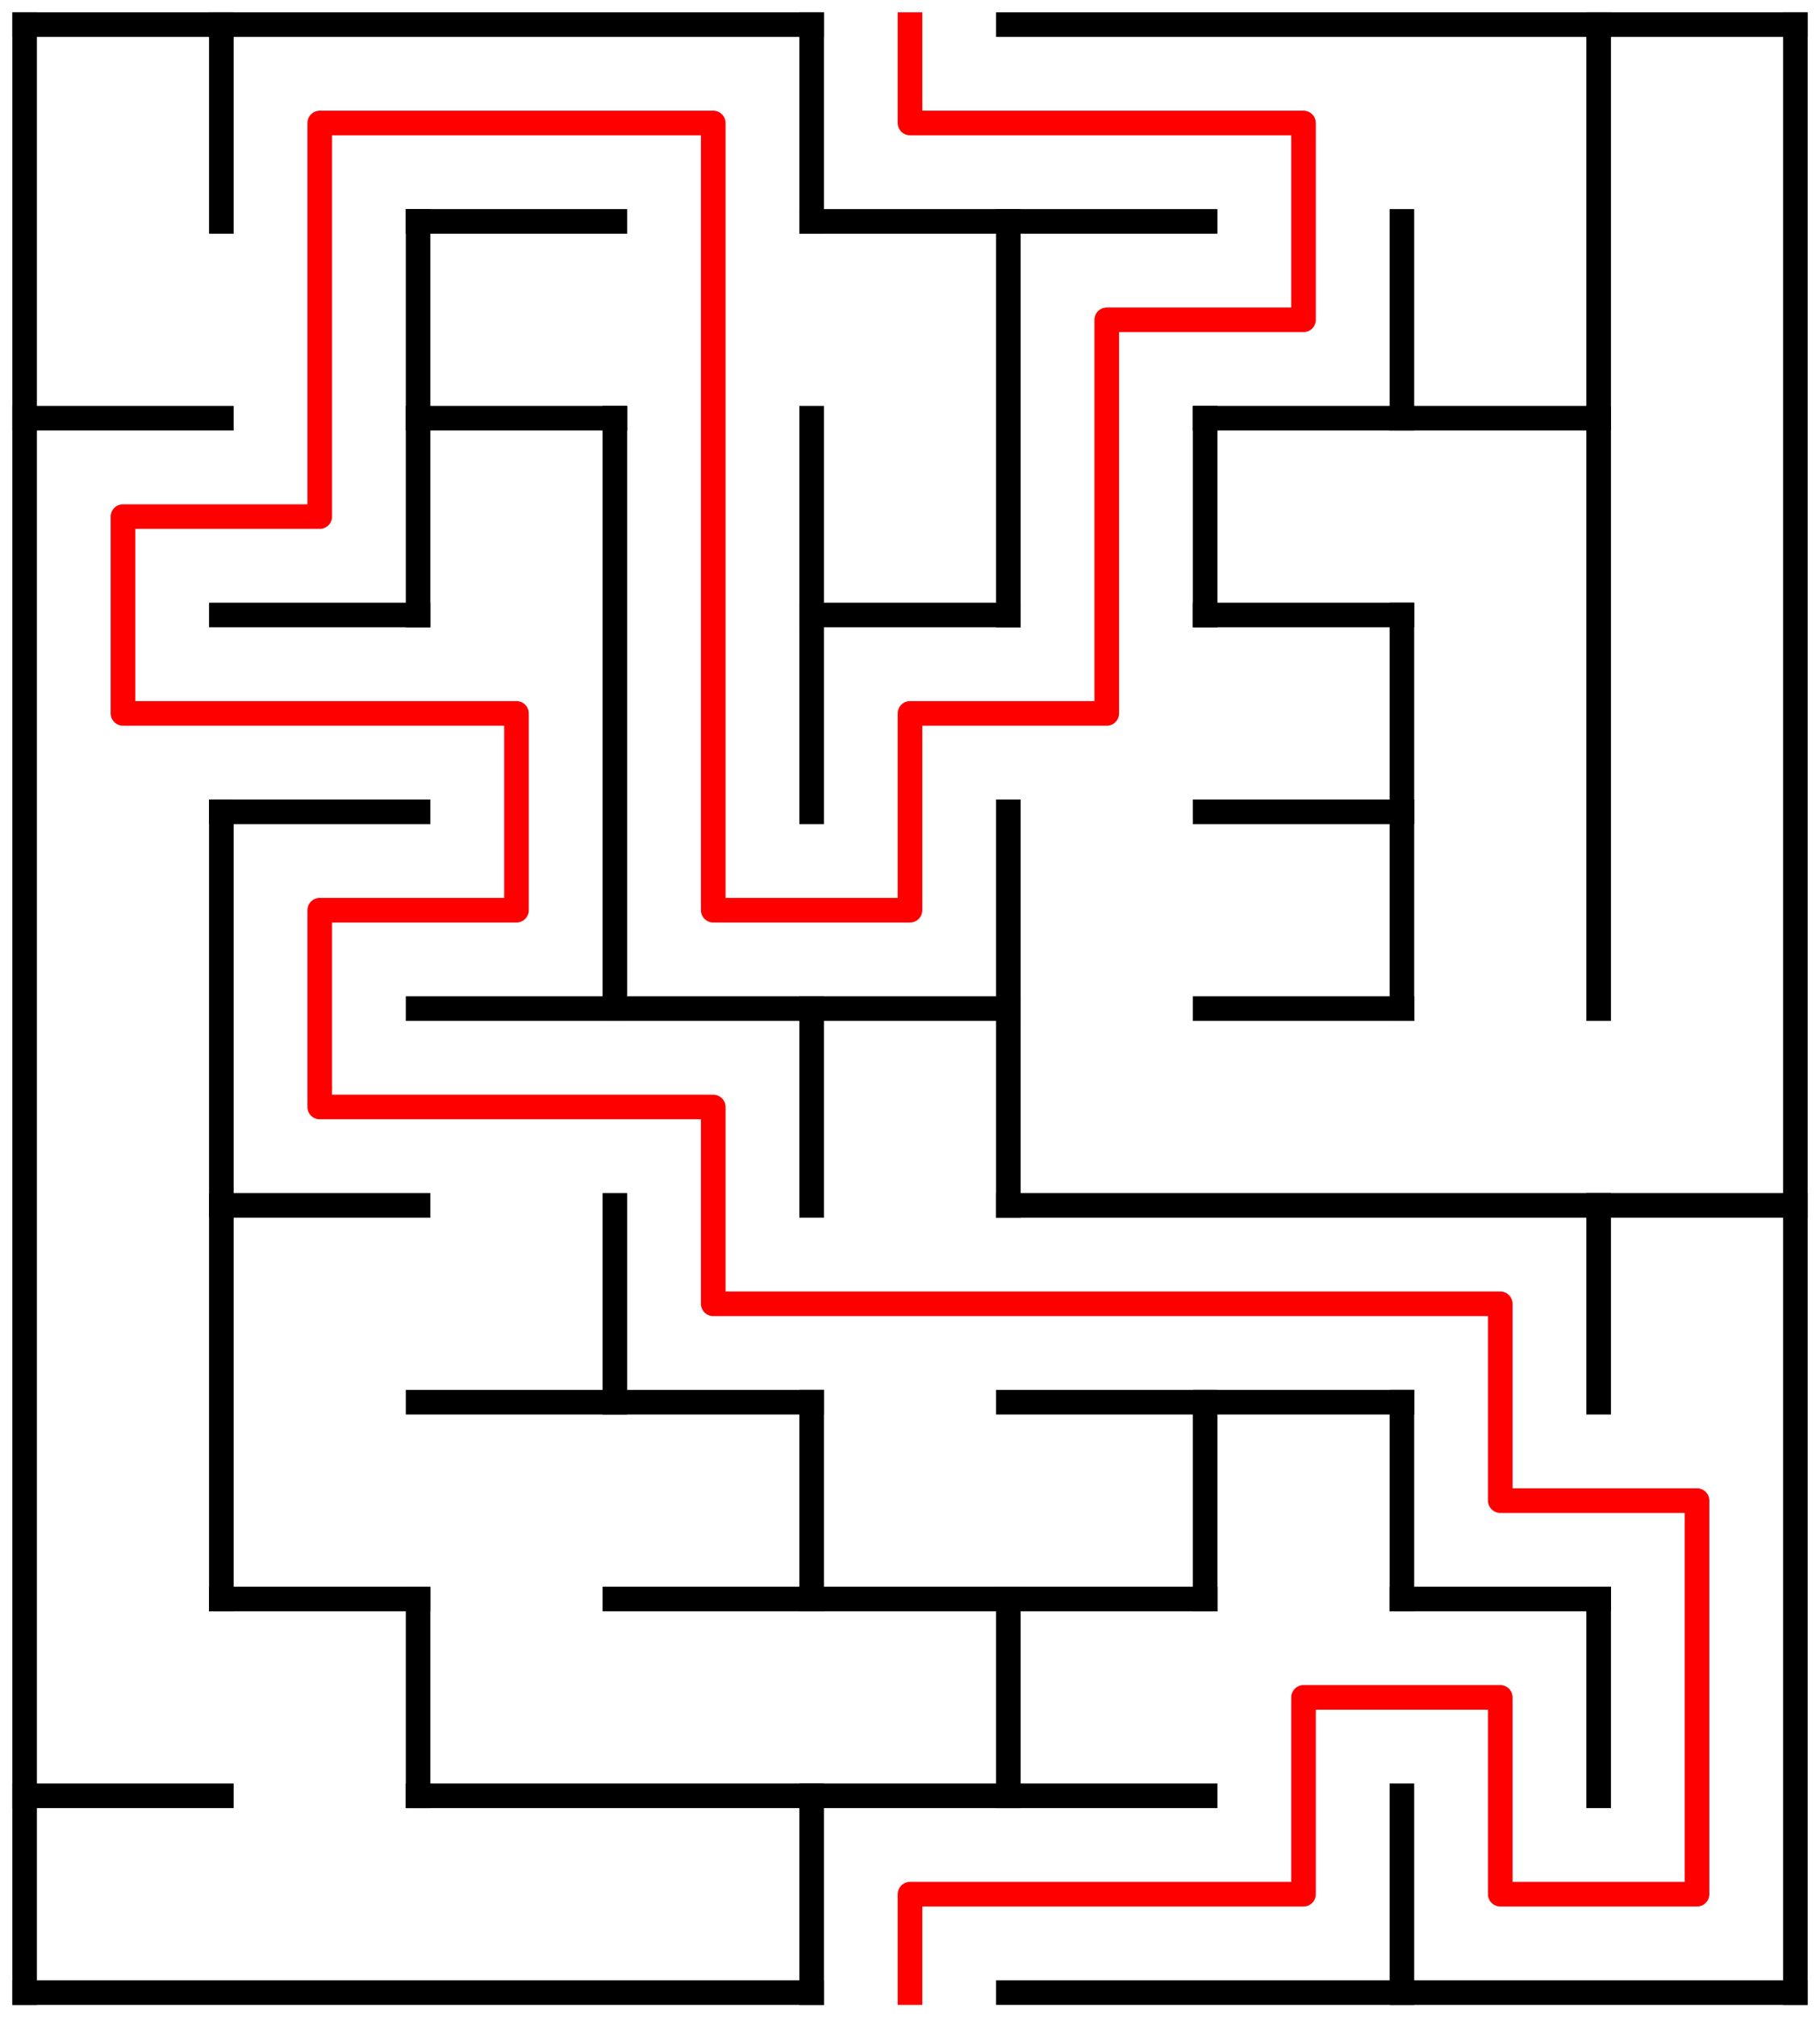 ﻿<?xml version="1.0" encoding="utf-8" standalone="no"?>
<!DOCTYPE svg PUBLIC "-//W3C//DTD SVG 1.1//EN" "http://www.w3.org/Graphics/SVG/1.1/DTD/svg11.dtd">
<svg width="148" height="164" version="1.1" xmlns="http://www.w3.org/2000/svg">
  <title>9 by 10 orthogonal maze</title>
  <g fill="none" stroke="#000000" stroke-width="2" stroke-linecap="square">
    <line x1="2" y1="2" x2="66" y2="2" />
    <line x1="82" y1="2" x2="146" y2="2" />
    <line x1="34" y1="18" x2="50" y2="18" />
    <line x1="66" y1="18" x2="98" y2="18" />
    <line x1="2" y1="34" x2="18" y2="34" />
    <line x1="34" y1="34" x2="50" y2="34" />
    <line x1="98" y1="34" x2="130" y2="34" />
    <line x1="18" y1="50" x2="34" y2="50" />
    <line x1="66" y1="50" x2="82" y2="50" />
    <line x1="98" y1="50" x2="114" y2="50" />
    <line x1="18" y1="66" x2="34" y2="66" />
    <line x1="98" y1="66" x2="114" y2="66" />
    <line x1="34" y1="82" x2="82" y2="82" />
    <line x1="98" y1="82" x2="114" y2="82" />
    <line x1="18" y1="98" x2="34" y2="98" />
    <line x1="82" y1="98" x2="146" y2="98" />
    <line x1="34" y1="114" x2="66" y2="114" />
    <line x1="82" y1="114" x2="114" y2="114" />
    <line x1="18" y1="130" x2="34" y2="130" />
    <line x1="50" y1="130" x2="98" y2="130" />
    <line x1="114" y1="130" x2="130" y2="130" />
    <line x1="2" y1="146" x2="18" y2="146" />
    <line x1="34" y1="146" x2="98" y2="146" />
    <line x1="2" y1="162" x2="66" y2="162" />
    <line x1="82" y1="162" x2="146" y2="162" />
    <line x1="2" y1="2" x2="2" y2="162" />
    <line x1="18" y1="2" x2="18" y2="18" />
    <line x1="18" y1="66" x2="18" y2="130" />
    <line x1="34" y1="18" x2="34" y2="50" />
    <line x1="34" y1="130" x2="34" y2="146" />
    <line x1="50" y1="34" x2="50" y2="82" />
    <line x1="50" y1="98" x2="50" y2="114" />
    <line x1="66" y1="2" x2="66" y2="18" />
    <line x1="66" y1="34" x2="66" y2="66" />
    <line x1="66" y1="82" x2="66" y2="98" />
    <line x1="66" y1="114" x2="66" y2="130" />
    <line x1="66" y1="146" x2="66" y2="162" />
    <line x1="82" y1="18" x2="82" y2="50" />
    <line x1="82" y1="66" x2="82" y2="98" />
    <line x1="82" y1="130" x2="82" y2="146" />
    <line x1="98" y1="34" x2="98" y2="50" />
    <line x1="98" y1="114" x2="98" y2="130" />
    <line x1="114" y1="18" x2="114" y2="34" />
    <line x1="114" y1="50" x2="114" y2="82" />
    <line x1="114" y1="114" x2="114" y2="130" />
    <line x1="114" y1="146" x2="114" y2="162" />
    <line x1="130" y1="2" x2="130" y2="82" />
    <line x1="130" y1="98" x2="130" y2="114" />
    <line x1="130" y1="130" x2="130" y2="146" />
    <line x1="146" y1="2" x2="146" y2="162" />
  </g>
  <polyline fill="none" stroke="#ff0000" stroke-width="2" stroke-linecap="square" stroke-linejoin="round" points="74,2 74,10 106,10 106,26 90,26 90,58 74,58 74,74 58,74 58,10 26,10 26,42 10,42 10,58 42,58 42,74 26,74 26,90 58,90 58,106 122,106 122,122 138,122 138,154 122,154 122,138 106,138 106,154 74,154 74,162" />
  <type>Rectangular</type>
</svg>